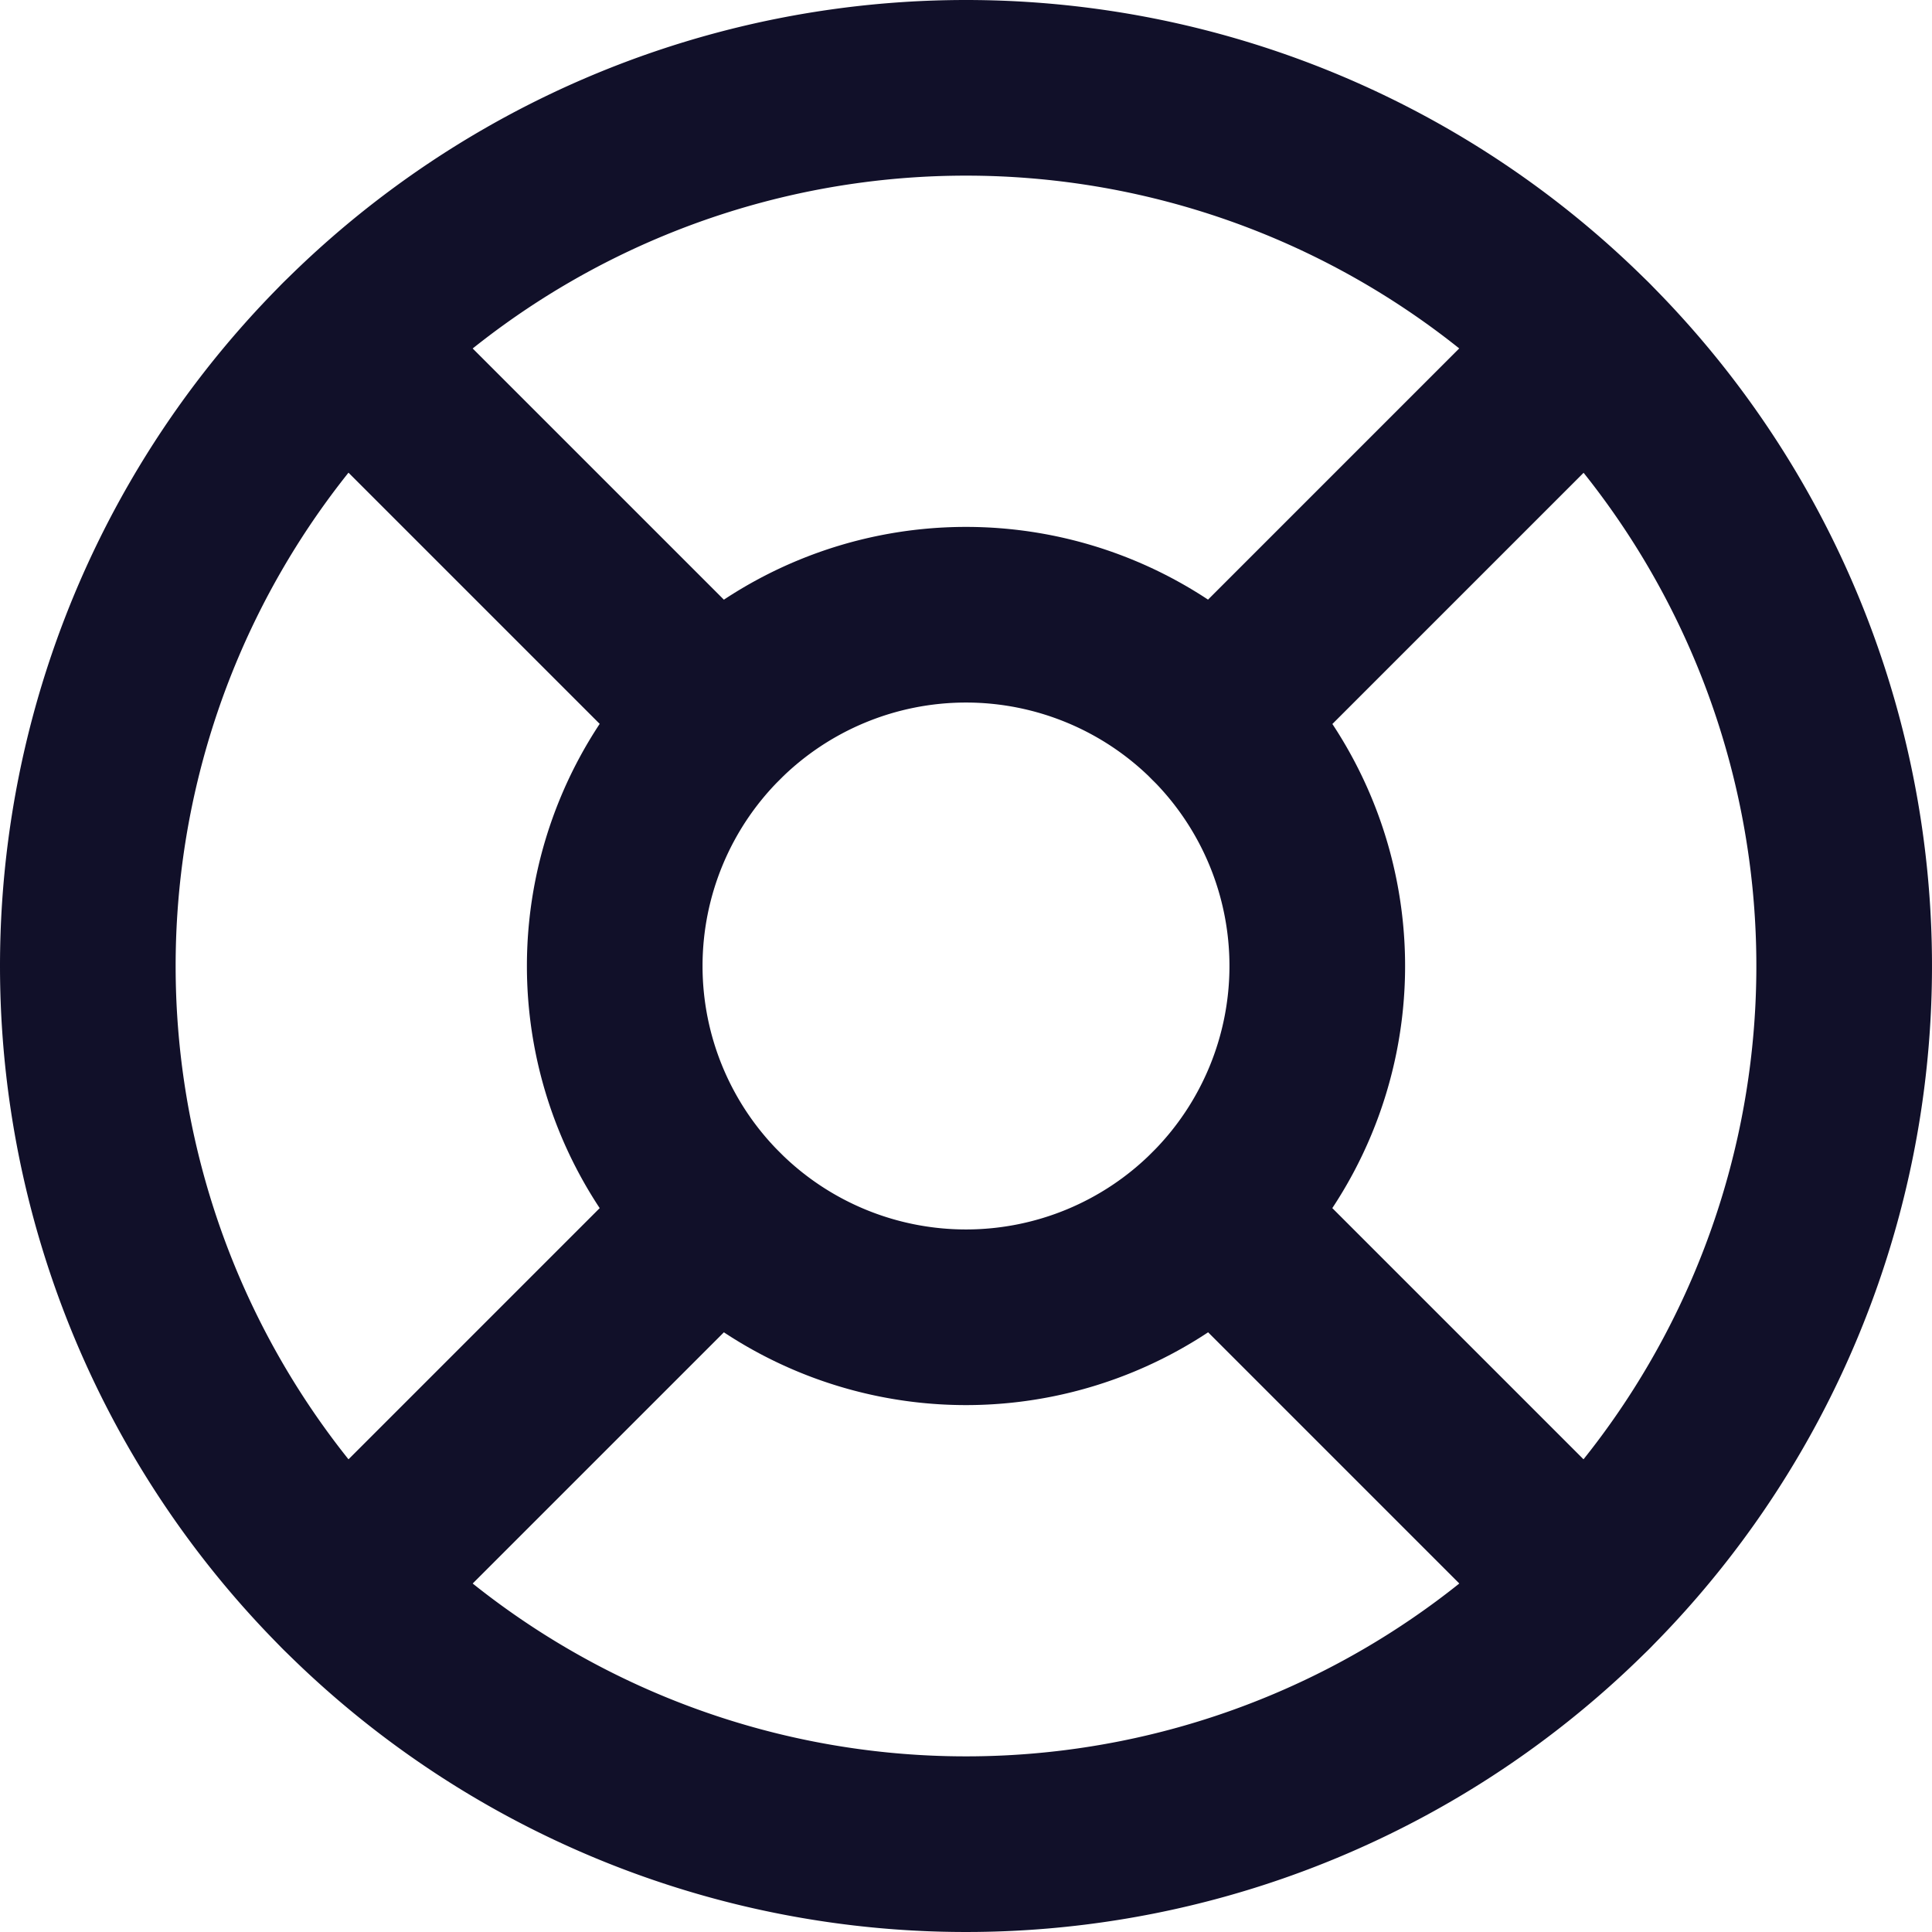 <svg xmlns="http://www.w3.org/2000/svg" width="22" height="22" viewBox="0 0 22 22">
  <g id="life-buoy" transform="translate(1 1)">
    <path id="Oval" d="M10,0A10,10,0,1,1,0,10,10,10,0,0,1,10,0Z" fill="none" stroke="#111029" stroke-linecap="round" stroke-linejoin="round" stroke-miterlimit="10" stroke-width="2"/>
    <path id="Oval-2" data-name="Oval" d="M4,0A4,4,0,1,1,0,4,4,4,0,0,1,4,0Z" transform="translate(6 6)" fill="none" stroke="#111029" stroke-linecap="round" stroke-linejoin="round" stroke-miterlimit="10" stroke-width="2"/>
    <path id="Shape" d="M0,0,4.24,4.24" transform="translate(2.93 2.93)" fill="none" stroke="#111029" stroke-linecap="round" stroke-linejoin="round" stroke-miterlimit="10" stroke-width="2"/>
    <path id="Shape-2" data-name="Shape" d="M0,0,4.24,4.24" transform="translate(12.83 12.83)" fill="none" stroke="#111029" stroke-linecap="round" stroke-linejoin="round" stroke-miterlimit="10" stroke-width="2"/>
    <path id="Shape-3" data-name="Shape" d="M0,4.24,4.24,0" transform="translate(12.83 2.93)" fill="none" stroke="#111029" stroke-linecap="round" stroke-linejoin="round" stroke-miterlimit="10" stroke-width="2"/>
    <path id="Shape-4" data-name="Shape" d="M0,3.53,3.53,0" transform="translate(12.83 3.64)" fill="none" stroke="#111029" stroke-linecap="round" stroke-linejoin="round" stroke-miterlimit="10" stroke-width="2"/>
    <path id="Shape-5" data-name="Shape" d="M0,4.24,4.24,0" transform="translate(2.93 12.83)" fill="none" stroke="#111029" stroke-linecap="round" stroke-linejoin="round" stroke-miterlimit="10" stroke-width="2"/>
  </g>
</svg>
